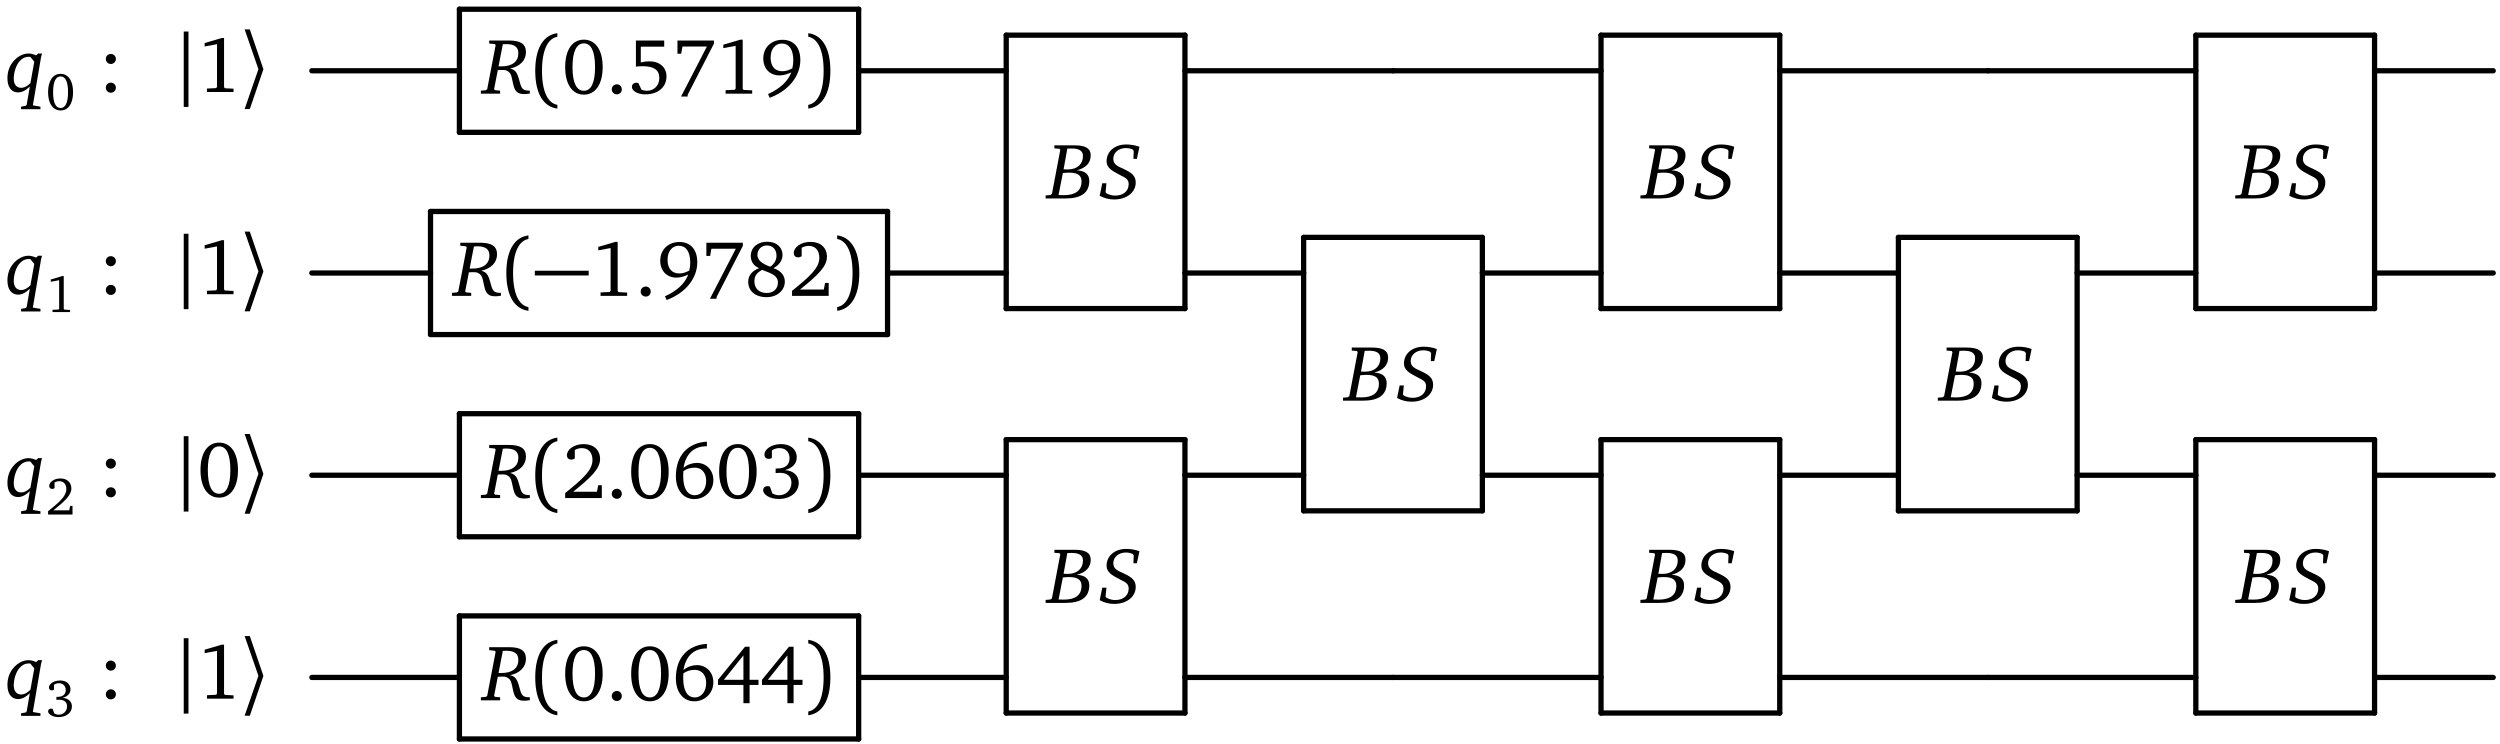 <?xml version="1.0" encoding="UTF-8"?>
<svg xmlns="http://www.w3.org/2000/svg" xmlns:xlink="http://www.w3.org/1999/xlink" width="272pt" height="81pt" viewBox="0 0 272 81" version="1.1">
<defs>
<g>
<symbol overflow="visible" id="glyph0-0">
<path style="stroke:none;" d=""/>
</symbol>
<symbol overflow="visible" id="glyph0-1">
<path style="stroke:none;" d="M 3.562 -4.188 L 3.344 -3.984 C 3.047 -4.109 2.766 -4.188 2.516 -4.188 C 1.906 -4.188 1.25 -3.844 0.781 -3.234 C 0.406 -2.75 0.219 -2.156 0.219 -1.484 C 0.219 -0.516 0.672 0.047 1.375 0.047 C 1.781 0.047 2.203 -0.156 2.656 -0.594 L 2.312 1.391 L 2.219 1.5 L 1.703 1.594 L 1.703 1.875 L 3.812 1.875 L 3.812 1.594 L 2.984 1.453 L 3.875 -3.781 C 3.906 -3.891 3.938 -4.016 3.984 -4.188 Z M 2.703 -3.828 L 3.141 -3.297 L 2.719 -0.969 C 2.375 -0.625 2.047 -0.453 1.719 -0.453 C 1.219 -0.453 0.906 -0.812 0.906 -1.438 C 0.906 -2.172 1.172 -2.891 1.484 -3.281 C 1.797 -3.656 2.141 -3.828 2.531 -3.828 C 2.594 -3.828 2.641 -3.828 2.703 -3.828 Z M 2.703 -3.828 "/>
</symbol>
<symbol overflow="visible" id="glyph0-2">
<path style="stroke:none;" d="M 0.656 -5.781 L 0.656 -5.453 L 1.266 -5.391 L 1.359 -5.281 L 0.438 -0.484 L 0.297 -0.375 L -0.25 -0.328 L -0.25 0 L 1.844 0 L 1.844 -0.328 L 1.297 -0.375 L 1.188 -0.484 L 1.594 -2.562 C 1.781 -2.562 1.922 -2.578 2.062 -2.578 C 2.297 -2.578 2.469 -2.562 2.562 -2.5 C 3 -2.312 3.062 -1.969 3.172 -1.469 C 3.297 -0.875 3.375 -0.438 3.688 -0.172 C 3.844 -0.031 4.109 0.047 4.484 0.047 C 4.609 0.047 4.812 0.031 5.078 -0.016 L 5.078 -0.328 C 5.047 -0.328 5.031 -0.328 5 -0.328 C 4.344 -0.328 4.172 -0.547 4 -1.203 C 3.766 -2 3.688 -2.562 2.938 -2.734 C 4.031 -2.969 4.656 -3.641 4.656 -4.516 C 4.656 -5.406 4.062 -5.781 2.828 -5.781 Z M 1.672 -2.969 L 2.141 -5.375 C 2.266 -5.375 2.391 -5.391 2.5 -5.391 C 3.406 -5.391 3.828 -5.078 3.828 -4.391 C 3.828 -3.5 3.188 -2.969 1.984 -2.969 C 1.891 -2.969 1.781 -2.969 1.672 -2.969 Z M 1.672 -2.969 "/>
</symbol>
<symbol overflow="visible" id="glyph0-3">
<path style="stroke:none;" d="M 0.719 -5.781 L 0.719 -5.453 L 1.281 -5.406 L 1.359 -5.281 L 0.453 -0.5 L 0.297 -0.375 L -0.234 -0.328 L -0.234 0 L 1.906 0 C 3.656 0 4.516 -0.625 4.516 -1.922 C 4.516 -2.625 4.047 -3.016 3.156 -3.062 C 4.156 -3.312 4.672 -3.875 4.672 -4.703 C 4.672 -5.453 4.094 -5.781 2.938 -5.781 Z M 1.719 -3.172 L 2.125 -5.422 C 2.328 -5.438 2.484 -5.438 2.594 -5.438 C 3.422 -5.438 3.828 -5.188 3.828 -4.609 C 3.828 -3.734 3.203 -3.156 2.156 -3.156 C 2.047 -3.156 1.906 -3.156 1.719 -3.172 Z M 1.172 -0.375 L 1.641 -2.766 C 1.922 -2.797 2.156 -2.812 2.312 -2.812 C 3.234 -2.812 3.672 -2.531 3.672 -1.859 C 3.672 -0.859 3.016 -0.359 1.75 -0.359 C 1.562 -0.359 1.375 -0.359 1.172 -0.375 Z M 1.172 -0.375 "/>
</symbol>
<symbol overflow="visible" id="glyph0-4">
<path style="stroke:none;" d="M 4.406 -5.625 C 3.938 -5.797 3.453 -5.875 2.969 -5.875 C 1.672 -5.875 0.828 -5.078 0.828 -4.047 C 0.828 -3.344 1.391 -3.016 2.297 -2.547 C 2.844 -2.266 3.234 -2.125 3.234 -1.562 C 3.234 -0.812 2.656 -0.312 1.766 -0.312 C 1.453 -0.312 1.141 -0.391 0.812 -0.562 L 0.719 -0.672 L 0.812 -1.656 L 0.359 -1.656 L 0.078 -0.297 C 0.562 -0.031 1.094 0.109 1.656 0.109 C 3.047 0.109 4 -0.688 4 -1.734 C 4 -2.469 3.547 -2.812 2.703 -3.203 C 1.984 -3.531 1.562 -3.703 1.562 -4.328 C 1.562 -4.969 2.125 -5.484 2.922 -5.484 C 3.172 -5.484 3.422 -5.438 3.672 -5.328 L 3.781 -5.172 L 3.75 -4.312 L 4.125 -4.312 Z M 4.406 -5.625 "/>
</symbol>
<symbol overflow="visible" id="glyph1-0">
<path style="stroke:none;" d=""/>
</symbol>
<symbol overflow="visible" id="glyph1-1">
<path style="stroke:none;" d="M 1.594 -3.922 C 0.781 -3.922 0.234 -3.188 0.234 -1.922 C 0.234 -0.656 0.781 0.062 1.594 0.062 C 2.422 0.062 2.953 -0.656 2.953 -1.922 C 2.953 -3.188 2.422 -3.922 1.594 -3.922 Z M 1.594 -3.641 C 2.125 -3.641 2.406 -3.062 2.406 -1.922 C 2.406 -0.797 2.125 -0.203 1.594 -0.203 C 1.062 -0.203 0.781 -0.781 0.781 -1.922 C 0.781 -3.062 1.062 -3.641 1.594 -3.641 Z M 1.594 -3.641 "/>
</symbol>
<symbol overflow="visible" id="glyph1-2">
<path style="stroke:none;" d="M 1.781 -3.922 L 0.531 -3.547 L 0.531 -3.297 L 1.438 -3.469 L 1.438 -0.375 L 1.375 -0.281 L 0.719 -0.25 L 0.719 0 L 2.625 0 L 2.625 -0.234 L 2.016 -0.266 L 1.938 -0.359 L 1.938 -3.922 Z M 1.781 -3.922 "/>
</symbol>
<symbol overflow="visible" id="glyph1-3">
<path style="stroke:none;" d="M 0.812 -0.453 C 2.078 -1.469 2.766 -2.109 2.766 -2.828 C 2.766 -3.484 2.312 -3.922 1.578 -3.922 C 0.859 -3.922 0.359 -3.516 0.359 -3.109 C 0.359 -2.906 0.484 -2.781 0.688 -2.781 C 0.781 -2.781 0.859 -2.812 0.938 -2.875 L 0.938 -3.484 C 1.109 -3.578 1.281 -3.625 1.453 -3.625 C 1.922 -3.625 2.219 -3.297 2.219 -2.766 C 2.219 -2 1.5 -1.375 0.234 -0.359 L 0.234 0 L 2.891 0 L 2.891 -0.938 L 2.641 -0.938 L 2.531 -0.453 Z M 0.812 -0.453 "/>
</symbol>
<symbol overflow="visible" id="glyph1-4">
<path style="stroke:none;" d="M 1.812 -2.031 C 2.375 -2.188 2.672 -2.516 2.672 -2.953 C 2.672 -3.531 2.234 -3.922 1.547 -3.922 C 0.828 -3.922 0.328 -3.531 0.328 -3.156 C 0.328 -2.969 0.453 -2.844 0.641 -2.844 C 0.734 -2.844 0.812 -2.875 0.875 -2.922 L 0.875 -3.453 C 1.047 -3.578 1.219 -3.625 1.422 -3.625 C 1.859 -3.625 2.156 -3.328 2.156 -2.875 C 2.156 -2.422 1.844 -2.141 1.266 -2.141 C 1.219 -2.141 1.188 -2.141 1.141 -2.141 L 1.141 -1.812 C 1.25 -1.828 1.359 -1.828 1.438 -1.828 C 2 -1.828 2.297 -1.562 2.297 -1.109 C 2.297 -0.609 1.922 -0.203 1.391 -0.203 C 1.219 -0.203 1.062 -0.25 0.906 -0.344 L 0.734 -0.828 C 0.672 -0.859 0.609 -0.859 0.562 -0.859 C 0.375 -0.859 0.234 -0.734 0.234 -0.562 C 0.234 -0.281 0.688 0.062 1.375 0.062 C 2.25 0.062 2.828 -0.453 2.828 -1.094 C 2.828 -1.625 2.453 -1.984 1.812 -2.031 Z M 1.812 -2.031 "/>
</symbol>
<symbol overflow="visible" id="glyph2-0">
<path style="stroke:none;" d=""/>
</symbol>
<symbol overflow="visible" id="glyph2-1">
<path style="stroke:none;" d="M 1.375 -4.141 C 1.062 -4.141 0.828 -3.906 0.828 -3.594 C 0.828 -3.297 1.062 -3.047 1.375 -3.047 C 1.672 -3.047 1.922 -3.297 1.922 -3.594 C 1.922 -3.906 1.672 -4.141 1.375 -4.141 Z M 1.375 -1.016 C 1.062 -1.016 0.828 -0.781 0.828 -0.469 C 0.828 -0.156 1.062 0.078 1.375 0.078 C 1.672 0.078 1.922 -0.156 1.922 -0.469 C 1.922 -0.781 1.672 -1.016 1.375 -1.016 Z M 1.375 -1.016 "/>
</symbol>
<symbol overflow="visible" id="glyph2-2">
<path style="stroke:none;" d="M 2.672 -5.875 L 0.812 -5.328 L 0.812 -4.953 L 2.156 -5.203 L 2.156 -0.562 L 2.062 -0.422 L 1.062 -0.375 L 1.062 0 L 3.953 0 L 3.953 -0.359 L 3.016 -0.406 L 2.922 -0.531 L 2.922 -5.875 Z M 2.672 -5.875 "/>
</symbol>
<symbol overflow="visible" id="glyph2-3">
<path style="stroke:none;" d="M 2.391 -5.875 C 1.156 -5.875 0.359 -4.797 0.359 -2.891 C 0.359 -0.984 1.156 0.109 2.391 0.109 C 3.625 0.109 4.438 -0.984 4.438 -2.891 C 4.438 -4.797 3.625 -5.875 2.391 -5.875 Z M 2.391 -5.469 C 3.188 -5.469 3.609 -4.594 3.609 -2.891 C 3.609 -1.188 3.188 -0.312 2.391 -0.312 C 1.594 -0.312 1.156 -1.172 1.156 -2.891 C 1.156 -4.594 1.594 -5.469 2.391 -5.469 Z M 2.391 -5.469 "/>
</symbol>
<symbol overflow="visible" id="glyph2-4">
<path style="stroke:none;" d="M 1.203 -1.016 C 0.891 -1.016 0.641 -0.781 0.641 -0.469 C 0.641 -0.156 0.891 0.078 1.203 0.078 C 1.5 0.078 1.734 -0.156 1.734 -0.469 C 1.734 -0.781 1.5 -1.016 1.203 -1.016 Z M 1.203 -1.016 "/>
</symbol>
<symbol overflow="visible" id="glyph2-5">
<path style="stroke:none;" d="M 0.875 -5.781 L 0.875 -2.938 C 1.062 -2.969 1.312 -2.984 1.625 -2.984 C 2.828 -2.984 3.422 -2.578 3.422 -1.703 C 3.422 -0.891 2.859 -0.312 2.062 -0.312 C 1.875 -0.312 1.672 -0.359 1.484 -0.422 L 1.141 -1.156 C 1.047 -1.172 0.984 -1.188 0.938 -1.188 C 0.641 -1.188 0.438 -1 0.438 -0.734 C 0.438 -0.312 1.031 0.078 1.906 0.078 C 3.328 0.078 4.203 -0.75 4.203 -1.875 C 4.203 -2.844 3.484 -3.516 2.328 -3.516 C 2.047 -3.516 1.734 -3.484 1.406 -3.391 L 1.406 -5.109 L 3.953 -5.109 L 3.953 -5.781 Z M 0.875 -5.781 "/>
</symbol>
<symbol overflow="visible" id="glyph2-6">
<path style="stroke:none;" d="M 0.609 -5.781 L 0.609 -4.344 L 1.016 -4.344 L 1.156 -5.125 L 3.812 -5.125 L 1 0.312 L 1.719 0.312 L 1.719 0.125 L 4.578 -5.438 L 4.578 -5.781 Z M 0.609 -5.781 "/>
</symbol>
<symbol overflow="visible" id="glyph2-7">
<path style="stroke:none;" d="M 3.531 -2.75 C 3.156 -2.547 2.797 -2.438 2.453 -2.438 C 1.641 -2.438 1.172 -2.969 1.172 -3.922 C 1.172 -4.875 1.688 -5.453 2.391 -5.453 C 3.172 -5.453 3.641 -4.828 3.641 -3.609 C 3.641 -3.344 3.609 -3.047 3.531 -2.75 Z M 1.078 0.453 C 3.219 -0.359 4.406 -1.969 4.406 -3.656 C 4.406 -5.047 3.672 -5.859 2.469 -5.859 C 1.234 -5.859 0.375 -5.016 0.375 -3.828 C 0.375 -2.719 1.094 -1.984 2.141 -1.984 C 2.516 -1.984 2.938 -2.094 3.422 -2.312 C 3.047 -1.328 2.219 -0.562 0.891 0.047 Z M 1.078 0.453 "/>
</symbol>
<symbol overflow="visible" id="glyph2-8">
<path style="stroke:none;" d="M 2.766 -3.172 C 1.828 -3.516 1.375 -3.906 1.375 -4.469 C 1.375 -5.031 1.812 -5.484 2.406 -5.484 C 3.047 -5.484 3.453 -5.047 3.453 -4.359 C 3.453 -3.906 3.219 -3.469 2.766 -3.172 Z M 3.125 -3.016 C 3.766 -3.359 4.109 -3.875 4.109 -4.453 C 4.109 -5.281 3.469 -5.891 2.438 -5.891 C 1.375 -5.891 0.656 -5.25 0.656 -4.344 C 0.656 -3.719 0.969 -3.266 1.562 -3.016 C 0.781 -2.719 0.375 -2.203 0.375 -1.531 C 0.375 -0.547 1.125 0.141 2.375 0.141 C 3.562 0.141 4.359 -0.625 4.359 -1.547 C 4.359 -2.219 3.938 -2.734 3.125 -3.016 Z M 1.891 -2.828 C 3.047 -2.406 3.609 -2.141 3.609 -1.453 C 3.609 -0.781 3.141 -0.312 2.391 -0.312 C 1.562 -0.312 1.047 -0.812 1.047 -1.578 C 1.047 -2.156 1.297 -2.516 1.891 -2.828 Z M 1.891 -2.828 "/>
</symbol>
<symbol overflow="visible" id="glyph2-9">
<path style="stroke:none;" d="M 1.219 -0.688 C 3.109 -2.203 4.156 -3.172 4.156 -4.25 C 4.156 -5.219 3.484 -5.875 2.375 -5.875 C 1.297 -5.875 0.547 -5.266 0.547 -4.672 C 0.547 -4.375 0.719 -4.188 1.031 -4.188 C 1.156 -4.188 1.297 -4.234 1.406 -4.312 L 1.406 -5.234 C 1.672 -5.375 1.922 -5.438 2.172 -5.438 C 2.891 -5.438 3.328 -4.953 3.328 -4.141 C 3.328 -3.016 2.25 -2.078 0.359 -0.547 L 0.359 0 L 4.344 0 L 4.344 -1.406 L 3.953 -1.406 L 3.812 -0.688 Z M 1.219 -0.688 "/>
</symbol>
<symbol overflow="visible" id="glyph2-10">
<path style="stroke:none;" d="M 3.812 -6.141 C 1.703 -6.016 0.438 -4.594 0.438 -2.391 C 0.438 -0.828 1.281 0.109 2.438 0.109 C 3.609 0.109 4.516 -0.797 4.516 -1.953 C 4.516 -3.047 3.75 -3.828 2.734 -3.828 C 2.219 -3.828 1.719 -3.656 1.266 -3.312 C 1.531 -4.844 2.406 -5.641 3.781 -5.641 C 3.797 -5.641 3.812 -5.641 3.812 -5.641 Z M 1.25 -2.922 C 1.594 -3.188 2.016 -3.312 2.5 -3.312 C 3.234 -3.312 3.734 -2.766 3.734 -1.875 C 3.734 -0.969 3.219 -0.312 2.5 -0.312 C 1.703 -0.312 1.234 -1.031 1.234 -2.406 C 1.234 -2.562 1.234 -2.75 1.25 -2.922 Z M 1.25 -2.922 "/>
</symbol>
<symbol overflow="visible" id="glyph2-11">
<path style="stroke:none;" d="M 2.734 -3.047 C 3.578 -3.281 4.016 -3.766 4.016 -4.438 C 4.016 -5.297 3.344 -5.875 2.312 -5.875 C 1.234 -5.875 0.5 -5.297 0.5 -4.734 C 0.5 -4.453 0.688 -4.266 0.969 -4.266 C 1.109 -4.266 1.219 -4.297 1.312 -4.375 L 1.312 -5.188 C 1.562 -5.359 1.828 -5.438 2.141 -5.438 C 2.797 -5.438 3.234 -5 3.234 -4.328 C 3.234 -3.625 2.766 -3.219 1.891 -3.219 C 1.828 -3.219 1.781 -3.219 1.719 -3.219 L 1.719 -2.719 C 1.875 -2.734 2.031 -2.75 2.172 -2.75 C 3 -2.75 3.438 -2.344 3.438 -1.672 C 3.438 -0.906 2.875 -0.312 2.094 -0.312 C 1.828 -0.312 1.594 -0.375 1.359 -0.516 L 1.094 -1.25 C 1 -1.281 0.906 -1.297 0.828 -1.297 C 0.562 -1.297 0.359 -1.109 0.359 -0.859 C 0.359 -0.406 1.031 0.094 2.062 0.094 C 3.391 0.094 4.234 -0.688 4.234 -1.656 C 4.234 -2.438 3.688 -2.969 2.734 -3.047 Z M 2.734 -3.047 "/>
</symbol>
<symbol overflow="visible" id="glyph2-12">
<path style="stroke:none;" d="M 3.172 -5.828 L 0.234 -2.234 L 0.234 -1.672 L 3 -1.672 L 3 0.312 L 3.672 0.312 L 3.672 -1.672 L 4.641 -1.672 L 4.641 -2.234 L 3.672 -2.234 L 3.672 -5.828 Z M 3 -4.891 L 3 -2.234 L 0.875 -2.234 Z M 3 -4.891 "/>
</symbol>
<symbol overflow="visible" id="glyph3-0">
<path style="stroke:none;" d=""/>
</symbol>
<symbol overflow="visible" id="glyph3-1">
<path style="stroke:none;" d="M 0.953 -6.578 L 0.953 1.625 L 1.469 1.625 L 1.469 -6.578 Z M 0.953 -6.578 "/>
</symbol>
<symbol overflow="visible" id="glyph3-2">
<path style="stroke:none;" d="M 0.375 -6.812 L 1.875 -2.484 L 0.375 1.859 L 0.938 1.859 L 2.406 -2.438 L 2.406 -2.516 L 0.938 -6.812 Z M 0.375 -6.812 "/>
</symbol>
<symbol overflow="visible" id="glyph3-3">
<path style="stroke:none;" d="M 0.203 -2.219 L 6.062 -2.219 L 6.062 -2.734 L 0.203 -2.734 Z M 0.203 -2.219 "/>
</symbol>
<symbol overflow="visible" id="glyph4-0">
<path style="stroke:none;" d=""/>
</symbol>
<symbol overflow="visible" id="glyph4-1">
<path style="stroke:none;" d="M 1.219 -2.484 C 1.219 -4.844 1.906 -6.016 2.891 -6.188 L 2.891 -6.578 C 1.469 -6.406 0.484 -5.078 0.484 -2.484 C 0.484 0.125 1.469 1.453 2.891 1.625 L 2.891 1.219 C 1.906 1.047 1.219 -0.125 1.219 -2.484 Z M 1.219 -2.484 "/>
</symbol>
<symbol overflow="visible" id="glyph4-2">
<path style="stroke:none;" d="M 2.156 -2.484 C 2.156 -0.125 1.469 1.047 0.484 1.219 L 0.484 1.625 C 1.906 1.453 2.891 0.125 2.891 -2.484 C 2.891 -5.078 1.906 -6.406 0.484 -6.578 L 0.484 -6.188 C 1.469 -6.016 2.156 -4.844 2.156 -2.484 Z M 2.156 -2.484 "/>
</symbol>
</g>
</defs>
<g id="surface1">
<g style="fill:rgb(0%,0%,0%);fill-opacity:1;">
  <use xlink:href="#glyph0-1" x="0.59" y="10.009"/>
</g>
<g style="fill:rgb(0%,0%,0%);fill-opacity:1;">
  <use xlink:href="#glyph1-1" x="4.997" y="11.955"/>
</g>
<g style="fill:rgb(0%,0%,0%);fill-opacity:1;">
  <use xlink:href="#glyph2-1" x="10.687" y="10.009"/>
</g>
<g style="fill:rgb(0%,0%,0%);fill-opacity:1;">
  <use xlink:href="#glyph3-1" x="19.037" y="10.009"/>
</g>
<g style="fill:rgb(0%,0%,0%);fill-opacity:1;">
  <use xlink:href="#glyph2-2" x="21.455" y="10.009"/>
</g>
<g style="fill:rgb(0%,0%,0%);fill-opacity:1;">
  <use xlink:href="#glyph3-2" x="26.241" y="10.009"/>
</g>
<g style="fill:rgb(0%,0%,0%);fill-opacity:1;">
  <use xlink:href="#glyph0-2" x="52.568" y="10.189"/>
</g>
<g style="fill:rgb(0%,0%,0%);fill-opacity:1;">
  <use xlink:href="#glyph4-1" x="57.75" y="10.189"/>
</g>
<g style="fill:rgb(0%,0%,0%);fill-opacity:1;">
  <use xlink:href="#glyph2-3" x="61.133" y="10.189"/>
  <use xlink:href="#glyph2-4" x="65.919" y="10.189"/>
  <use xlink:href="#glyph2-5" x="68.312" y="10.189"/>
  <use xlink:href="#glyph2-6" x="73.098" y="10.189"/>
  <use xlink:href="#glyph2-2" x="77.884" y="10.189"/>
  <use xlink:href="#glyph2-7" x="82.67" y="10.189"/>
</g>
<g style="fill:rgb(0%,0%,0%);fill-opacity:1;">
  <use xlink:href="#glyph4-2" x="87.455" y="10.189"/>
</g>
<path style="fill:none;stroke-width:0.574;stroke-linecap:round;stroke-linejoin:round;stroke:rgb(0%,0%,0%);stroke-opacity:1;stroke-miterlimit:10;" d="M -21.719 6.697 L 21.719 6.697 " transform="matrix(1,0,0,-1,71.703,7.701)"/>
<path style="fill:none;stroke-width:0.574;stroke-linecap:round;stroke-linejoin:round;stroke:rgb(0%,0%,0%);stroke-opacity:1;stroke-miterlimit:10;" d="M 21.719 6.697 L 21.719 -6.697 " transform="matrix(1,0,0,-1,71.703,7.701)"/>
<path style="fill:none;stroke-width:0.574;stroke-linecap:round;stroke-linejoin:round;stroke:rgb(0%,0%,0%);stroke-opacity:1;stroke-miterlimit:10;" d="M 21.719 -6.697 L -21.719 -6.697 " transform="matrix(1,0,0,-1,71.703,7.701)"/>
<path style="fill:none;stroke-width:0.574;stroke-linecap:round;stroke-linejoin:round;stroke:rgb(0%,0%,0%);stroke-opacity:1;stroke-miterlimit:10;" d="M -21.719 -6.697 L -21.719 6.697 " transform="matrix(1,0,0,-1,71.703,7.701)"/>
<path style="fill:none;stroke-width:0.574;stroke-linecap:round;stroke-linejoin:round;stroke:rgb(0%,0%,0%);stroke-opacity:1;stroke-miterlimit:10;" d="M 16.056 0.002 L 0.002 0.002 " transform="matrix(1,0,0,-1,33.928,7.701)"/>
<path style="fill:none;stroke-width:0.574;stroke-linecap:round;stroke-linejoin:round;stroke:rgb(0%,0%,0%);stroke-opacity:1;stroke-miterlimit:10;" d="M 75.549 0.002 L 59.494 0.002 " transform="matrix(1,0,0,-1,33.928,7.701)"/>
<g style="fill:rgb(0%,0%,0%);fill-opacity:1;">
  <use xlink:href="#glyph0-3" x="113.998" y="21.594"/>
</g>
<g style="fill:rgb(0%,0%,0%);fill-opacity:1;">
  <use xlink:href="#glyph0-4" x="119.567" y="21.594"/>
</g>
<path style="fill:none;stroke-width:0.574;stroke-linecap:round;stroke-linejoin:round;stroke:rgb(0%,0%,0%);stroke-opacity:1;stroke-miterlimit:10;" d="M 75.549 3.873 L 94.994 3.873 " transform="matrix(1,0,0,-1,33.928,7.701)"/>
<path style="fill:none;stroke-width:0.574;stroke-linecap:round;stroke-linejoin:round;stroke:rgb(0%,0%,0%);stroke-opacity:1;stroke-miterlimit:10;" d="M 94.994 3.873 L 94.994 -25.873 " transform="matrix(1,0,0,-1,33.928,7.701)"/>
<path style="fill:none;stroke-width:0.574;stroke-linecap:round;stroke-linejoin:round;stroke:rgb(0%,0%,0%);stroke-opacity:1;stroke-miterlimit:10;" d="M 94.994 -25.873 L 75.549 -25.873 " transform="matrix(1,0,0,-1,33.928,7.701)"/>
<path style="fill:none;stroke-width:0.574;stroke-linecap:round;stroke-linejoin:round;stroke:rgb(0%,0%,0%);stroke-opacity:1;stroke-miterlimit:10;" d="M 75.549 -25.873 L 75.549 3.873 " transform="matrix(1,0,0,-1,33.928,7.701)"/>
<path style="fill:none;stroke-width:0.574;stroke-linecap:round;stroke-linejoin:round;stroke:rgb(0%,0%,0%);stroke-opacity:1;stroke-miterlimit:10;" d="M 117.631 0.002 L 94.994 0.002 " transform="matrix(1,0,0,-1,33.928,7.701)"/>
<path style="fill:none;stroke-width:0.574;stroke-linecap:round;stroke-linejoin:round;stroke:rgb(0%,0%,0%);stroke-opacity:1;stroke-miterlimit:10;" d="M 140.263 0.002 L 117.631 0.002 " transform="matrix(1,0,0,-1,33.928,7.701)"/>
<g style="fill:rgb(0%,0%,0%);fill-opacity:1;">
  <use xlink:href="#glyph0-3" x="178.711" y="21.594"/>
</g>
<g style="fill:rgb(0%,0%,0%);fill-opacity:1;">
  <use xlink:href="#glyph0-4" x="184.28" y="21.594"/>
</g>
<path style="fill:none;stroke-width:0.574;stroke-linecap:round;stroke-linejoin:round;stroke:rgb(0%,0%,0%);stroke-opacity:1;stroke-miterlimit:10;" d="M 140.263 3.873 L 159.709 3.873 " transform="matrix(1,0,0,-1,33.928,7.701)"/>
<path style="fill:none;stroke-width:0.574;stroke-linecap:round;stroke-linejoin:round;stroke:rgb(0%,0%,0%);stroke-opacity:1;stroke-miterlimit:10;" d="M 159.709 3.873 L 159.709 -25.873 " transform="matrix(1,0,0,-1,33.928,7.701)"/>
<path style="fill:none;stroke-width:0.574;stroke-linecap:round;stroke-linejoin:round;stroke:rgb(0%,0%,0%);stroke-opacity:1;stroke-miterlimit:10;" d="M 159.709 -25.873 L 140.263 -25.873 " transform="matrix(1,0,0,-1,33.928,7.701)"/>
<path style="fill:none;stroke-width:0.574;stroke-linecap:round;stroke-linejoin:round;stroke:rgb(0%,0%,0%);stroke-opacity:1;stroke-miterlimit:10;" d="M 140.263 -25.873 L 140.263 3.873 " transform="matrix(1,0,0,-1,33.928,7.701)"/>
<path style="fill:none;stroke-width:0.574;stroke-linecap:round;stroke-linejoin:round;stroke:rgb(0%,0%,0%);stroke-opacity:1;stroke-miterlimit:10;" d="M 182.342 0.002 L 159.709 0.002 " transform="matrix(1,0,0,-1,33.928,7.701)"/>
<path style="fill:none;stroke-width:0.574;stroke-linecap:round;stroke-linejoin:round;stroke:rgb(0%,0%,0%);stroke-opacity:1;stroke-miterlimit:10;" d="M 204.978 0.002 L 182.342 0.002 " transform="matrix(1,0,0,-1,33.928,7.701)"/>
<g style="fill:rgb(0%,0%,0%);fill-opacity:1;">
  <use xlink:href="#glyph0-3" x="243.424" y="21.594"/>
</g>
<g style="fill:rgb(0%,0%,0%);fill-opacity:1;">
  <use xlink:href="#glyph0-4" x="248.993" y="21.594"/>
</g>
<path style="fill:none;stroke-width:0.574;stroke-linecap:round;stroke-linejoin:round;stroke:rgb(0%,0%,0%);stroke-opacity:1;stroke-miterlimit:10;" d="M 204.978 3.873 L 224.424 3.873 " transform="matrix(1,0,0,-1,33.928,7.701)"/>
<path style="fill:none;stroke-width:0.574;stroke-linecap:round;stroke-linejoin:round;stroke:rgb(0%,0%,0%);stroke-opacity:1;stroke-miterlimit:10;" d="M 224.424 3.873 L 224.424 -25.873 " transform="matrix(1,0,0,-1,33.928,7.701)"/>
<path style="fill:none;stroke-width:0.574;stroke-linecap:round;stroke-linejoin:round;stroke:rgb(0%,0%,0%);stroke-opacity:1;stroke-miterlimit:10;" d="M 224.424 -25.873 L 204.978 -25.873 " transform="matrix(1,0,0,-1,33.928,7.701)"/>
<path style="fill:none;stroke-width:0.574;stroke-linecap:round;stroke-linejoin:round;stroke:rgb(0%,0%,0%);stroke-opacity:1;stroke-miterlimit:10;" d="M 204.978 -25.873 L 204.978 3.873 " transform="matrix(1,0,0,-1,33.928,7.701)"/>
<path style="fill:none;stroke-width:0.574;stroke-linecap:round;stroke-linejoin:round;stroke:rgb(0%,0%,0%);stroke-opacity:1;stroke-miterlimit:10;" d="M 237.334 0.002 L 224.424 0.002 " transform="matrix(1,0,0,-1,33.928,7.701)"/>
<g style="fill:rgb(0%,0%,0%);fill-opacity:1;">
  <use xlink:href="#glyph0-1" x="0.59" y="32.011"/>
</g>
<g style="fill:rgb(0%,0%,0%);fill-opacity:1;">
  <use xlink:href="#glyph1-2" x="4.997" y="33.956"/>
</g>
<g style="fill:rgb(0%,0%,0%);fill-opacity:1;">
  <use xlink:href="#glyph2-1" x="10.687" y="32.011"/>
</g>
<g style="fill:rgb(0%,0%,0%);fill-opacity:1;">
  <use xlink:href="#glyph3-1" x="19.037" y="32.011"/>
</g>
<g style="fill:rgb(0%,0%,0%);fill-opacity:1;">
  <use xlink:href="#glyph2-2" x="21.455" y="32.011"/>
</g>
<g style="fill:rgb(0%,0%,0%);fill-opacity:1;">
  <use xlink:href="#glyph3-2" x="26.241" y="32.011"/>
</g>
<g style="fill:rgb(0%,0%,0%);fill-opacity:1;">
  <use xlink:href="#glyph0-2" x="49.422" y="32.19"/>
</g>
<g style="fill:rgb(0%,0%,0%);fill-opacity:1;">
  <use xlink:href="#glyph4-1" x="54.604" y="32.19"/>
</g>
<g style="fill:rgb(0%,0%,0%);fill-opacity:1;">
  <use xlink:href="#glyph3-3" x="57.987" y="32.19"/>
</g>
<g style="fill:rgb(0%,0%,0%);fill-opacity:1;">
  <use xlink:href="#glyph2-2" x="64.279" y="32.19"/>
  <use xlink:href="#glyph2-4" x="69.065" y="32.19"/>
  <use xlink:href="#glyph2-7" x="71.458" y="32.19"/>
  <use xlink:href="#glyph2-6" x="76.244" y="32.19"/>
  <use xlink:href="#glyph2-8" x="81.03" y="32.19"/>
  <use xlink:href="#glyph2-9" x="85.816" y="32.19"/>
</g>
<g style="fill:rgb(0%,0%,0%);fill-opacity:1;">
  <use xlink:href="#glyph4-2" x="90.602" y="32.19"/>
</g>
<path style="fill:none;stroke-width:0.574;stroke-linecap:round;stroke-linejoin:round;stroke:rgb(0%,0%,0%);stroke-opacity:1;stroke-miterlimit:10;" d="M -24.863 6.695 L 24.863 6.695 " transform="matrix(1,0,0,-1,71.703,29.703)"/>
<path style="fill:none;stroke-width:0.574;stroke-linecap:round;stroke-linejoin:round;stroke:rgb(0%,0%,0%);stroke-opacity:1;stroke-miterlimit:10;" d="M 24.863 6.695 L 24.863 -6.695 " transform="matrix(1,0,0,-1,71.703,29.703)"/>
<path style="fill:none;stroke-width:0.574;stroke-linecap:round;stroke-linejoin:round;stroke:rgb(0%,0%,0%);stroke-opacity:1;stroke-miterlimit:10;" d="M 24.863 -6.695 L -24.863 -6.695 " transform="matrix(1,0,0,-1,71.703,29.703)"/>
<path style="fill:none;stroke-width:0.574;stroke-linecap:round;stroke-linejoin:round;stroke:rgb(0%,0%,0%);stroke-opacity:1;stroke-miterlimit:10;" d="M -24.863 -6.695 L -24.863 6.695 " transform="matrix(1,0,0,-1,71.703,29.703)"/>
<path style="fill:none;stroke-width:0.574;stroke-linecap:round;stroke-linejoin:round;stroke:rgb(0%,0%,0%);stroke-opacity:1;stroke-miterlimit:10;" d="M 12.912 -22.002 L 0.002 -22.002 " transform="matrix(1,0,0,-1,33.928,7.701)"/>
<path style="fill:none;stroke-width:0.574;stroke-linecap:round;stroke-linejoin:round;stroke:rgb(0%,0%,0%);stroke-opacity:1;stroke-miterlimit:10;" d="M 75.549 -22.002 L 62.638 -22.002 " transform="matrix(1,0,0,-1,33.928,7.701)"/>
<path style="fill:none;stroke-width:0.574;stroke-linecap:round;stroke-linejoin:round;stroke:rgb(0%,0%,0%);stroke-opacity:1;stroke-miterlimit:10;" d="M 107.908 -22.002 L 94.994 -22.002 " transform="matrix(1,0,0,-1,33.928,7.701)"/>
<g style="fill:rgb(0%,0%,0%);fill-opacity:1;">
  <use xlink:href="#glyph0-3" x="146.354" y="43.596"/>
</g>
<g style="fill:rgb(0%,0%,0%);fill-opacity:1;">
  <use xlink:href="#glyph0-4" x="151.923" y="43.596"/>
</g>
<path style="fill:none;stroke-width:0.574;stroke-linecap:round;stroke-linejoin:round;stroke:rgb(0%,0%,0%);stroke-opacity:1;stroke-miterlimit:10;" d="M 107.908 -18.127 L 127.353 -18.127 " transform="matrix(1,0,0,-1,33.928,7.701)"/>
<path style="fill:none;stroke-width:0.574;stroke-linecap:round;stroke-linejoin:round;stroke:rgb(0%,0%,0%);stroke-opacity:1;stroke-miterlimit:10;" d="M 127.353 -18.127 L 127.353 -47.877 " transform="matrix(1,0,0,-1,33.928,7.701)"/>
<path style="fill:none;stroke-width:0.574;stroke-linecap:round;stroke-linejoin:round;stroke:rgb(0%,0%,0%);stroke-opacity:1;stroke-miterlimit:10;" d="M 127.353 -47.877 L 107.908 -47.877 " transform="matrix(1,0,0,-1,33.928,7.701)"/>
<path style="fill:none;stroke-width:0.574;stroke-linecap:round;stroke-linejoin:round;stroke:rgb(0%,0%,0%);stroke-opacity:1;stroke-miterlimit:10;" d="M 107.908 -47.877 L 107.908 -18.127 " transform="matrix(1,0,0,-1,33.928,7.701)"/>
<path style="fill:none;stroke-width:0.574;stroke-linecap:round;stroke-linejoin:round;stroke:rgb(0%,0%,0%);stroke-opacity:1;stroke-miterlimit:10;" d="M 140.263 -22.002 L 127.353 -22.002 " transform="matrix(1,0,0,-1,33.928,7.701)"/>
<path style="fill:none;stroke-width:0.574;stroke-linecap:round;stroke-linejoin:round;stroke:rgb(0%,0%,0%);stroke-opacity:1;stroke-miterlimit:10;" d="M 172.619 -22.002 L 159.709 -22.002 " transform="matrix(1,0,0,-1,33.928,7.701)"/>
<g style="fill:rgb(0%,0%,0%);fill-opacity:1;">
  <use xlink:href="#glyph0-3" x="211.067" y="43.596"/>
</g>
<g style="fill:rgb(0%,0%,0%);fill-opacity:1;">
  <use xlink:href="#glyph0-4" x="216.636" y="43.596"/>
</g>
<path style="fill:none;stroke-width:0.574;stroke-linecap:round;stroke-linejoin:round;stroke:rgb(0%,0%,0%);stroke-opacity:1;stroke-miterlimit:10;" d="M 172.619 -18.127 L 192.064 -18.127 " transform="matrix(1,0,0,-1,33.928,7.701)"/>
<path style="fill:none;stroke-width:0.574;stroke-linecap:round;stroke-linejoin:round;stroke:rgb(0%,0%,0%);stroke-opacity:1;stroke-miterlimit:10;" d="M 192.064 -18.127 L 192.064 -47.877 " transform="matrix(1,0,0,-1,33.928,7.701)"/>
<path style="fill:none;stroke-width:0.574;stroke-linecap:round;stroke-linejoin:round;stroke:rgb(0%,0%,0%);stroke-opacity:1;stroke-miterlimit:10;" d="M 192.064 -47.877 L 172.619 -47.877 " transform="matrix(1,0,0,-1,33.928,7.701)"/>
<path style="fill:none;stroke-width:0.574;stroke-linecap:round;stroke-linejoin:round;stroke:rgb(0%,0%,0%);stroke-opacity:1;stroke-miterlimit:10;" d="M 172.619 -47.877 L 172.619 -18.127 " transform="matrix(1,0,0,-1,33.928,7.701)"/>
<path style="fill:none;stroke-width:0.574;stroke-linecap:round;stroke-linejoin:round;stroke:rgb(0%,0%,0%);stroke-opacity:1;stroke-miterlimit:10;" d="M 204.978 -22.002 L 192.064 -22.002 " transform="matrix(1,0,0,-1,33.928,7.701)"/>
<path style="fill:none;stroke-width:0.574;stroke-linecap:round;stroke-linejoin:round;stroke:rgb(0%,0%,0%);stroke-opacity:1;stroke-miterlimit:10;" d="M 237.334 -22.002 L 224.424 -22.002 " transform="matrix(1,0,0,-1,33.928,7.701)"/>
<g style="fill:rgb(0%,0%,0%);fill-opacity:1;">
  <use xlink:href="#glyph0-1" x="0.59" y="54.033"/>
</g>
<g style="fill:rgb(0%,0%,0%);fill-opacity:1;">
  <use xlink:href="#glyph1-3" x="4.997" y="55.978"/>
</g>
<g style="fill:rgb(0%,0%,0%);fill-opacity:1;">
  <use xlink:href="#glyph2-1" x="10.687" y="54.033"/>
</g>
<g style="fill:rgb(0%,0%,0%);fill-opacity:1;">
  <use xlink:href="#glyph3-1" x="19.037" y="54.033"/>
</g>
<g style="fill:rgb(0%,0%,0%);fill-opacity:1;">
  <use xlink:href="#glyph2-3" x="21.455" y="54.033"/>
</g>
<g style="fill:rgb(0%,0%,0%);fill-opacity:1;">
  <use xlink:href="#glyph3-2" x="26.241" y="54.033"/>
</g>
<g style="fill:rgb(0%,0%,0%);fill-opacity:1;">
  <use xlink:href="#glyph0-2" x="52.568" y="54.192"/>
</g>
<g style="fill:rgb(0%,0%,0%);fill-opacity:1;">
  <use xlink:href="#glyph4-1" x="57.75" y="54.192"/>
</g>
<g style="fill:rgb(0%,0%,0%);fill-opacity:1;">
  <use xlink:href="#glyph2-9" x="61.133" y="54.192"/>
  <use xlink:href="#glyph2-4" x="65.919" y="54.192"/>
  <use xlink:href="#glyph2-3" x="68.312" y="54.192"/>
  <use xlink:href="#glyph2-10" x="73.098" y="54.192"/>
  <use xlink:href="#glyph2-3" x="77.884" y="54.192"/>
  <use xlink:href="#glyph2-11" x="82.67" y="54.192"/>
</g>
<g style="fill:rgb(0%,0%,0%);fill-opacity:1;">
  <use xlink:href="#glyph4-2" x="87.455" y="54.192"/>
</g>
<path style="fill:none;stroke-width:0.574;stroke-linecap:round;stroke-linejoin:round;stroke:rgb(0%,0%,0%);stroke-opacity:1;stroke-miterlimit:10;" d="M -21.719 6.696 L 21.719 6.696 " transform="matrix(1,0,0,-1,71.703,51.704)"/>
<path style="fill:none;stroke-width:0.574;stroke-linecap:round;stroke-linejoin:round;stroke:rgb(0%,0%,0%);stroke-opacity:1;stroke-miterlimit:10;" d="M 21.719 6.696 L 21.719 -6.698 " transform="matrix(1,0,0,-1,71.703,51.704)"/>
<path style="fill:none;stroke-width:0.574;stroke-linecap:round;stroke-linejoin:round;stroke:rgb(0%,0%,0%);stroke-opacity:1;stroke-miterlimit:10;" d="M 21.719 -6.698 L -21.719 -6.698 " transform="matrix(1,0,0,-1,71.703,51.704)"/>
<path style="fill:none;stroke-width:0.574;stroke-linecap:round;stroke-linejoin:round;stroke:rgb(0%,0%,0%);stroke-opacity:1;stroke-miterlimit:10;" d="M -21.719 -6.698 L -21.719 6.696 " transform="matrix(1,0,0,-1,71.703,51.704)"/>
<path style="fill:none;stroke-width:0.574;stroke-linecap:round;stroke-linejoin:round;stroke:rgb(0%,0%,0%);stroke-opacity:1;stroke-miterlimit:10;" d="M 16.056 -44.002 L 0.002 -44.002 " transform="matrix(1,0,0,-1,33.928,7.701)"/>
<path style="fill:none;stroke-width:0.574;stroke-linecap:round;stroke-linejoin:round;stroke:rgb(0%,0%,0%);stroke-opacity:1;stroke-miterlimit:10;" d="M 75.549 -44.002 L 59.494 -44.002 " transform="matrix(1,0,0,-1,33.928,7.701)"/>
<g style="fill:rgb(0%,0%,0%);fill-opacity:1;">
  <use xlink:href="#glyph0-3" x="113.998" y="65.597"/>
</g>
<g style="fill:rgb(0%,0%,0%);fill-opacity:1;">
  <use xlink:href="#glyph0-4" x="119.567" y="65.597"/>
</g>
<path style="fill:none;stroke-width:0.574;stroke-linecap:round;stroke-linejoin:round;stroke:rgb(0%,0%,0%);stroke-opacity:1;stroke-miterlimit:10;" d="M 75.549 -40.131 L 94.994 -40.131 " transform="matrix(1,0,0,-1,33.928,7.701)"/>
<path style="fill:none;stroke-width:0.574;stroke-linecap:round;stroke-linejoin:round;stroke:rgb(0%,0%,0%);stroke-opacity:1;stroke-miterlimit:10;" d="M 94.994 -40.131 L 94.994 -69.877 " transform="matrix(1,0,0,-1,33.928,7.701)"/>
<path style="fill:none;stroke-width:0.574;stroke-linecap:round;stroke-linejoin:round;stroke:rgb(0%,0%,0%);stroke-opacity:1;stroke-miterlimit:10;" d="M 94.994 -69.877 L 75.549 -69.877 " transform="matrix(1,0,0,-1,33.928,7.701)"/>
<path style="fill:none;stroke-width:0.574;stroke-linecap:round;stroke-linejoin:round;stroke:rgb(0%,0%,0%);stroke-opacity:1;stroke-miterlimit:10;" d="M 75.549 -69.877 L 75.549 -40.131 " transform="matrix(1,0,0,-1,33.928,7.701)"/>
<path style="fill:none;stroke-width:0.574;stroke-linecap:round;stroke-linejoin:round;stroke:rgb(0%,0%,0%);stroke-opacity:1;stroke-miterlimit:10;" d="M 107.908 -44.002 L 94.994 -44.002 " transform="matrix(1,0,0,-1,33.928,7.701)"/>
<path style="fill:none;stroke-width:0.574;stroke-linecap:round;stroke-linejoin:round;stroke:rgb(0%,0%,0%);stroke-opacity:1;stroke-miterlimit:10;" d="M 140.263 -44.002 L 127.353 -44.002 " transform="matrix(1,0,0,-1,33.928,7.701)"/>
<g style="fill:rgb(0%,0%,0%);fill-opacity:1;">
  <use xlink:href="#glyph0-3" x="178.711" y="65.597"/>
</g>
<g style="fill:rgb(0%,0%,0%);fill-opacity:1;">
  <use xlink:href="#glyph0-4" x="184.28" y="65.597"/>
</g>
<path style="fill:none;stroke-width:0.574;stroke-linecap:round;stroke-linejoin:round;stroke:rgb(0%,0%,0%);stroke-opacity:1;stroke-miterlimit:10;" d="M 140.263 -40.131 L 159.709 -40.131 " transform="matrix(1,0,0,-1,33.928,7.701)"/>
<path style="fill:none;stroke-width:0.574;stroke-linecap:round;stroke-linejoin:round;stroke:rgb(0%,0%,0%);stroke-opacity:1;stroke-miterlimit:10;" d="M 159.709 -40.131 L 159.709 -69.877 " transform="matrix(1,0,0,-1,33.928,7.701)"/>
<path style="fill:none;stroke-width:0.574;stroke-linecap:round;stroke-linejoin:round;stroke:rgb(0%,0%,0%);stroke-opacity:1;stroke-miterlimit:10;" d="M 159.709 -69.877 L 140.263 -69.877 " transform="matrix(1,0,0,-1,33.928,7.701)"/>
<path style="fill:none;stroke-width:0.574;stroke-linecap:round;stroke-linejoin:round;stroke:rgb(0%,0%,0%);stroke-opacity:1;stroke-miterlimit:10;" d="M 140.263 -69.877 L 140.263 -40.131 " transform="matrix(1,0,0,-1,33.928,7.701)"/>
<path style="fill:none;stroke-width:0.574;stroke-linecap:round;stroke-linejoin:round;stroke:rgb(0%,0%,0%);stroke-opacity:1;stroke-miterlimit:10;" d="M 172.619 -44.002 L 159.709 -44.002 " transform="matrix(1,0,0,-1,33.928,7.701)"/>
<path style="fill:none;stroke-width:0.574;stroke-linecap:round;stroke-linejoin:round;stroke:rgb(0%,0%,0%);stroke-opacity:1;stroke-miterlimit:10;" d="M 204.978 -44.002 L 192.064 -44.002 " transform="matrix(1,0,0,-1,33.928,7.701)"/>
<g style="fill:rgb(0%,0%,0%);fill-opacity:1;">
  <use xlink:href="#glyph0-3" x="243.424" y="65.597"/>
</g>
<g style="fill:rgb(0%,0%,0%);fill-opacity:1;">
  <use xlink:href="#glyph0-4" x="248.993" y="65.597"/>
</g>
<path style="fill:none;stroke-width:0.574;stroke-linecap:round;stroke-linejoin:round;stroke:rgb(0%,0%,0%);stroke-opacity:1;stroke-miterlimit:10;" d="M 204.978 -40.131 L 224.424 -40.131 " transform="matrix(1,0,0,-1,33.928,7.701)"/>
<path style="fill:none;stroke-width:0.574;stroke-linecap:round;stroke-linejoin:round;stroke:rgb(0%,0%,0%);stroke-opacity:1;stroke-miterlimit:10;" d="M 224.424 -40.131 L 224.424 -69.877 " transform="matrix(1,0,0,-1,33.928,7.701)"/>
<path style="fill:none;stroke-width:0.574;stroke-linecap:round;stroke-linejoin:round;stroke:rgb(0%,0%,0%);stroke-opacity:1;stroke-miterlimit:10;" d="M 224.424 -69.877 L 204.978 -69.877 " transform="matrix(1,0,0,-1,33.928,7.701)"/>
<path style="fill:none;stroke-width:0.574;stroke-linecap:round;stroke-linejoin:round;stroke:rgb(0%,0%,0%);stroke-opacity:1;stroke-miterlimit:10;" d="M 204.978 -69.877 L 204.978 -40.131 " transform="matrix(1,0,0,-1,33.928,7.701)"/>
<path style="fill:none;stroke-width:0.574;stroke-linecap:round;stroke-linejoin:round;stroke:rgb(0%,0%,0%);stroke-opacity:1;stroke-miterlimit:10;" d="M 237.334 -44.002 L 224.424 -44.002 " transform="matrix(1,0,0,-1,33.928,7.701)"/>
<g style="fill:rgb(0%,0%,0%);fill-opacity:1;">
  <use xlink:href="#glyph0-1" x="0.59" y="76.014"/>
</g>
<g style="fill:rgb(0%,0%,0%);fill-opacity:1;">
  <use xlink:href="#glyph1-4" x="4.997" y="77.959"/>
</g>
<g style="fill:rgb(0%,0%,0%);fill-opacity:1;">
  <use xlink:href="#glyph2-1" x="10.687" y="76.014"/>
</g>
<g style="fill:rgb(0%,0%,0%);fill-opacity:1;">
  <use xlink:href="#glyph3-1" x="19.037" y="76.014"/>
</g>
<g style="fill:rgb(0%,0%,0%);fill-opacity:1;">
  <use xlink:href="#glyph2-2" x="21.455" y="76.014"/>
</g>
<g style="fill:rgb(0%,0%,0%);fill-opacity:1;">
  <use xlink:href="#glyph3-2" x="26.241" y="76.014"/>
</g>
<g style="fill:rgb(0%,0%,0%);fill-opacity:1;">
  <use xlink:href="#glyph0-2" x="52.568" y="76.193"/>
</g>
<g style="fill:rgb(0%,0%,0%);fill-opacity:1;">
  <use xlink:href="#glyph4-1" x="57.75" y="76.193"/>
</g>
<g style="fill:rgb(0%,0%,0%);fill-opacity:1;">
  <use xlink:href="#glyph2-3" x="61.133" y="76.193"/>
  <use xlink:href="#glyph2-4" x="65.919" y="76.193"/>
  <use xlink:href="#glyph2-3" x="68.312" y="76.193"/>
  <use xlink:href="#glyph2-10" x="73.098" y="76.193"/>
  <use xlink:href="#glyph2-12" x="77.884" y="76.193"/>
  <use xlink:href="#glyph2-12" x="82.67" y="76.193"/>
</g>
<g style="fill:rgb(0%,0%,0%);fill-opacity:1;">
  <use xlink:href="#glyph4-2" x="87.455" y="76.193"/>
</g>
<path style="fill:none;stroke-width:0.574;stroke-linecap:round;stroke-linejoin:round;stroke:rgb(0%,0%,0%);stroke-opacity:1;stroke-miterlimit:10;" d="M -21.719 6.698 L 21.719 6.698 " transform="matrix(1,0,0,-1,71.703,73.706)"/>
<path style="fill:none;stroke-width:0.574;stroke-linecap:round;stroke-linejoin:round;stroke:rgb(0%,0%,0%);stroke-opacity:1;stroke-miterlimit:10;" d="M 21.719 6.698 L 21.719 -6.696 " transform="matrix(1,0,0,-1,71.703,73.706)"/>
<path style="fill:none;stroke-width:0.574;stroke-linecap:round;stroke-linejoin:round;stroke:rgb(0%,0%,0%);stroke-opacity:1;stroke-miterlimit:10;" d="M 21.719 -6.696 L -21.719 -6.696 " transform="matrix(1,0,0,-1,71.703,73.706)"/>
<path style="fill:none;stroke-width:0.574;stroke-linecap:round;stroke-linejoin:round;stroke:rgb(0%,0%,0%);stroke-opacity:1;stroke-miterlimit:10;" d="M -21.719 -6.696 L -21.719 6.698 " transform="matrix(1,0,0,-1,71.703,73.706)"/>
<path style="fill:none;stroke-width:0.574;stroke-linecap:round;stroke-linejoin:round;stroke:rgb(0%,0%,0%);stroke-opacity:1;stroke-miterlimit:10;" d="M 16.056 -66.006 L 0.002 -66.006 " transform="matrix(1,0,0,-1,33.928,7.701)"/>
<path style="fill:none;stroke-width:0.574;stroke-linecap:round;stroke-linejoin:round;stroke:rgb(0%,0%,0%);stroke-opacity:1;stroke-miterlimit:10;" d="M 75.549 -66.006 L 59.494 -66.006 " transform="matrix(1,0,0,-1,33.928,7.701)"/>
<path style="fill:none;stroke-width:0.574;stroke-linecap:round;stroke-linejoin:round;stroke:rgb(0%,0%,0%);stroke-opacity:1;stroke-miterlimit:10;" d="M 117.631 -66.006 L 94.994 -66.006 " transform="matrix(1,0,0,-1,33.928,7.701)"/>
<path style="fill:none;stroke-width:0.574;stroke-linecap:round;stroke-linejoin:round;stroke:rgb(0%,0%,0%);stroke-opacity:1;stroke-miterlimit:10;" d="M 140.263 -66.006 L 117.631 -66.006 " transform="matrix(1,0,0,-1,33.928,7.701)"/>
<path style="fill:none;stroke-width:0.574;stroke-linecap:round;stroke-linejoin:round;stroke:rgb(0%,0%,0%);stroke-opacity:1;stroke-miterlimit:10;" d="M 182.342 -66.006 L 159.709 -66.006 " transform="matrix(1,0,0,-1,33.928,7.701)"/>
<path style="fill:none;stroke-width:0.574;stroke-linecap:round;stroke-linejoin:round;stroke:rgb(0%,0%,0%);stroke-opacity:1;stroke-miterlimit:10;" d="M 204.978 -66.006 L 182.342 -66.006 " transform="matrix(1,0,0,-1,33.928,7.701)"/>
<path style="fill:none;stroke-width:0.574;stroke-linecap:round;stroke-linejoin:round;stroke:rgb(0%,0%,0%);stroke-opacity:1;stroke-miterlimit:10;" d="M 237.334 -66.006 L 224.424 -66.006 " transform="matrix(1,0,0,-1,33.928,7.701)"/>
</g>
</svg>
